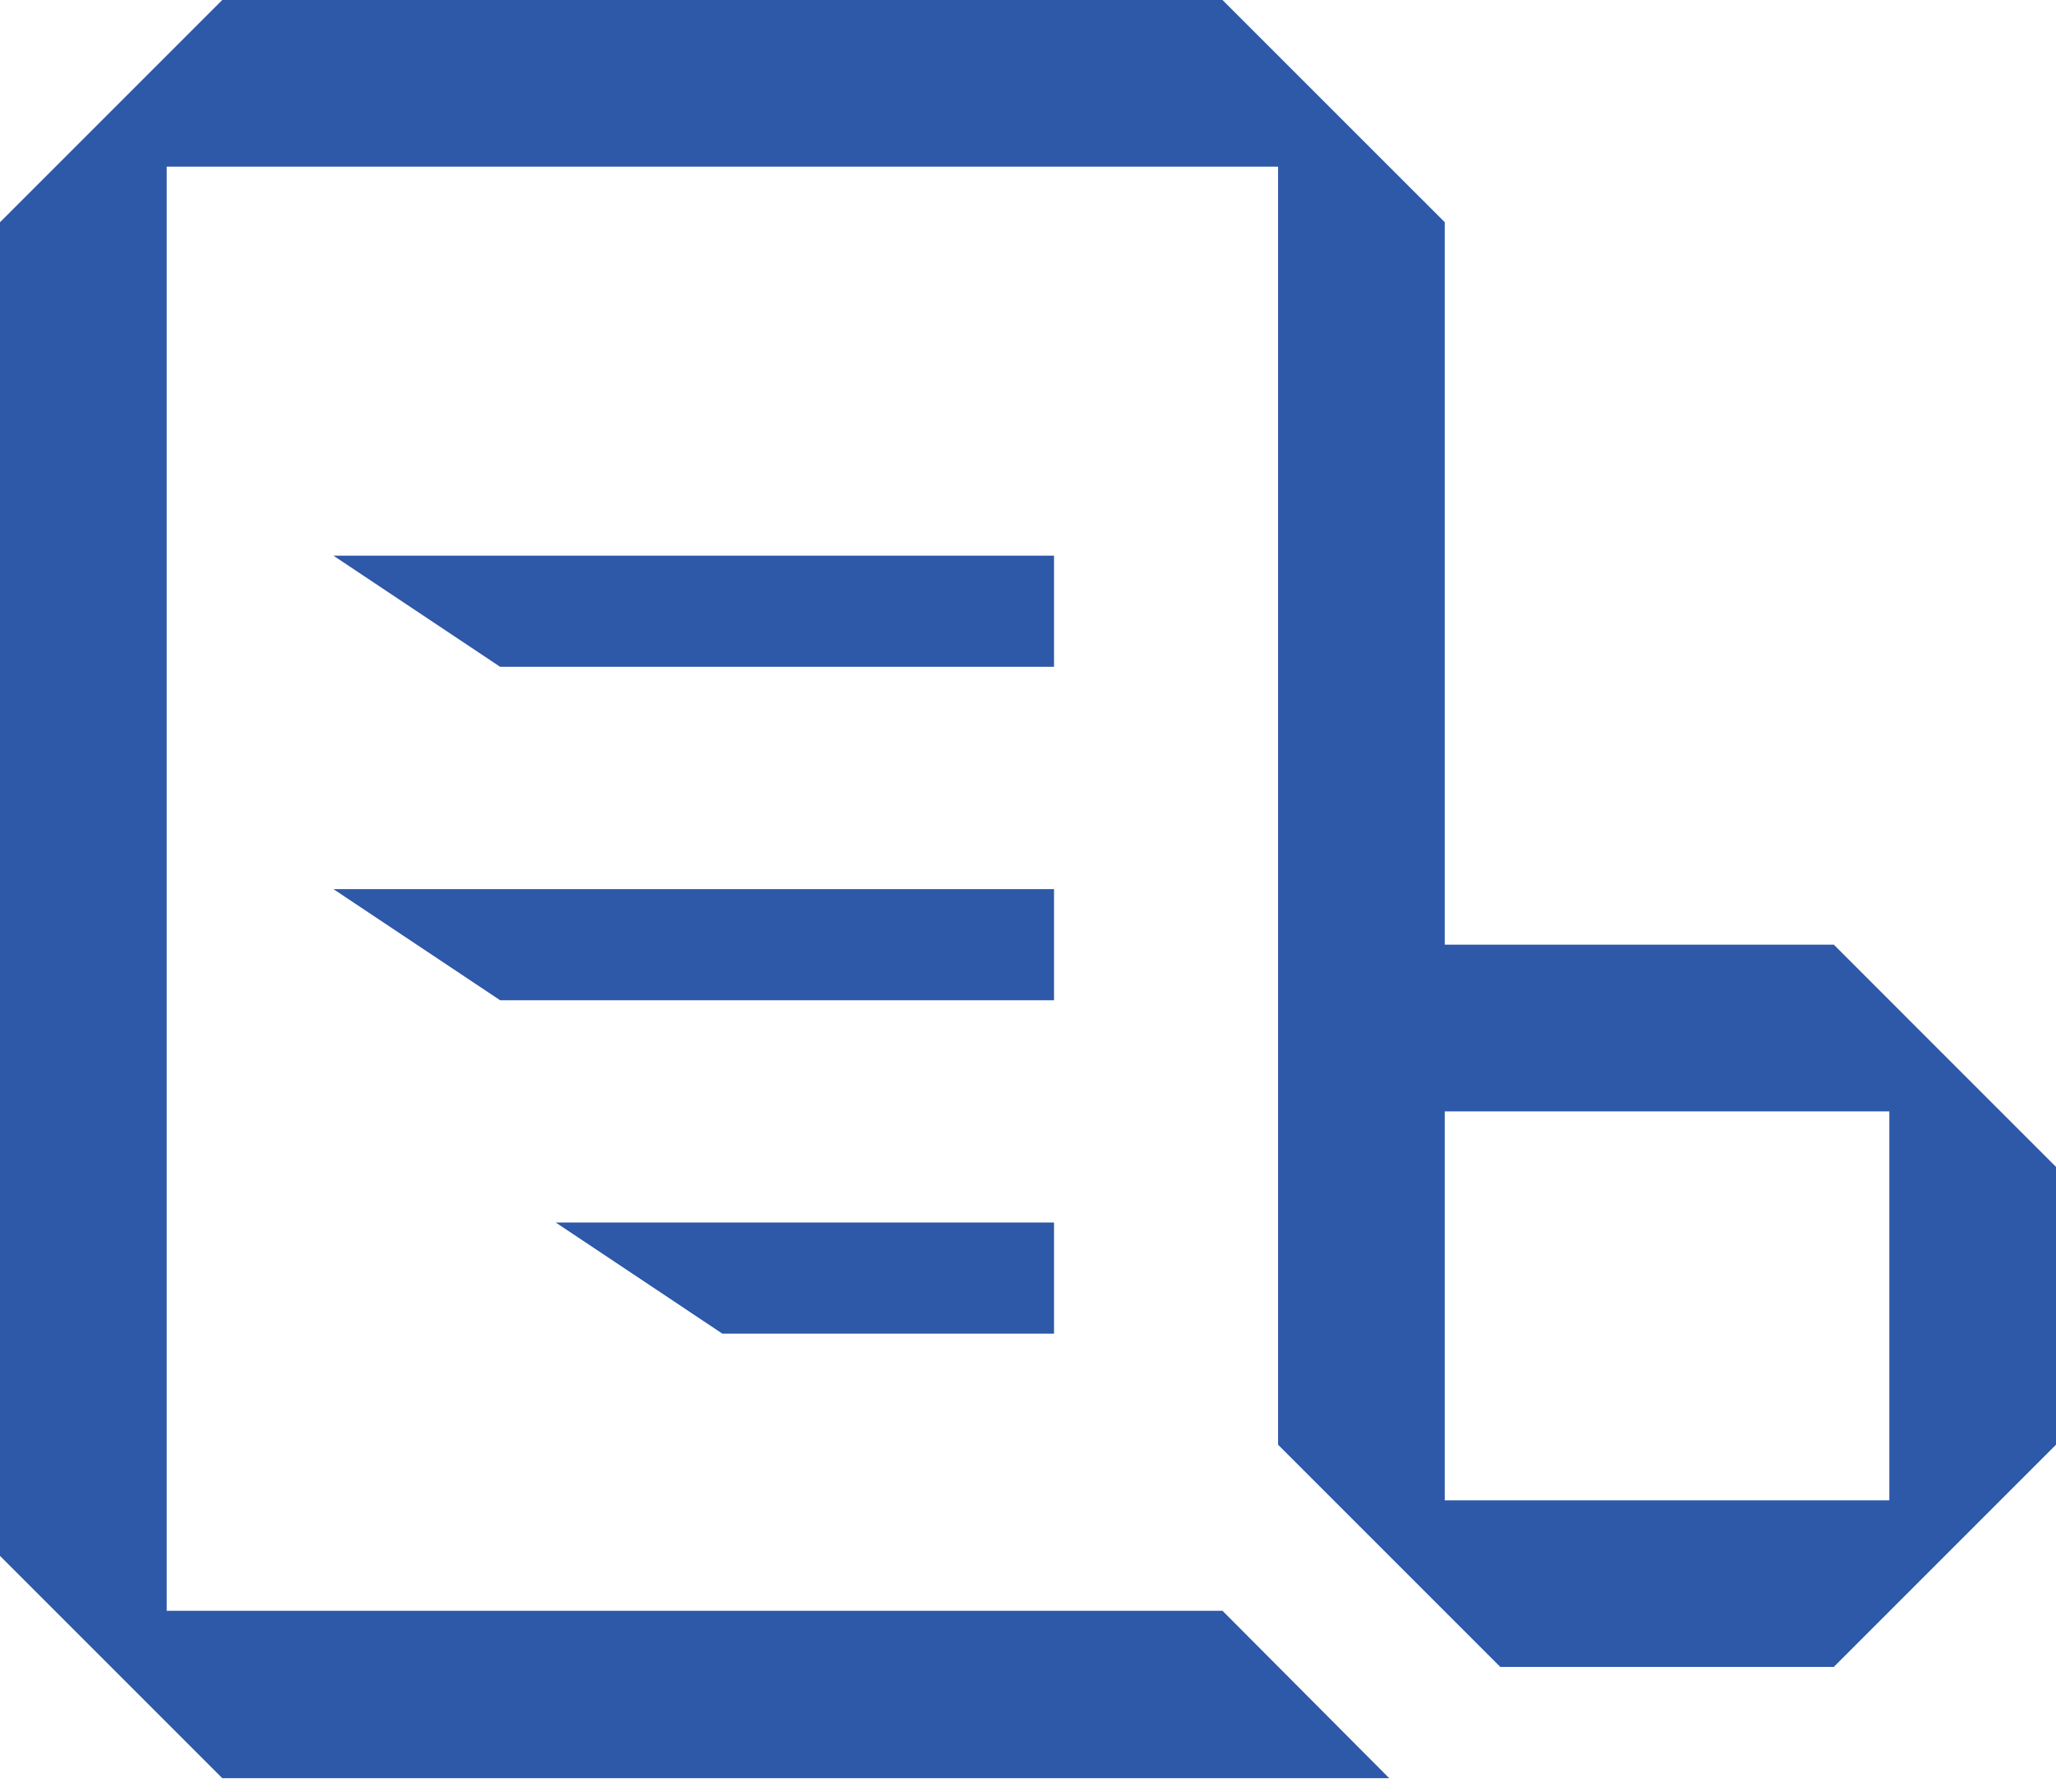 <svg width="70" height="61" viewBox="0 0 70 61" fill="none" xmlns="http://www.w3.org/2000/svg">
<path d="M62.433 32.163H49.19V7.567L41.622 0H7.567L0 7.567V52.974L7.567 60.541H47.298L41.622 54.842H5.676V5.674H43.514V49.188L51.082 56.755H62.433L70 49.188V39.729L62.433 32.161V32.163ZM64.325 51.082H49.19V37.839H64.325V51.082Z" fill="#2E58A8"/>
<path d="M35.886 18.918V22.702H17.027L11.351 18.918H35.886Z" fill="#2E58A8"/>
<path d="M35.886 30.271V34.055H17.027L11.351 30.271H35.886Z" fill="#2E58A8"/>
<path d="M35.886 41.622V45.406H24.594L18.919 41.622H35.886Z" fill="#2E58A8"/>
</svg>
